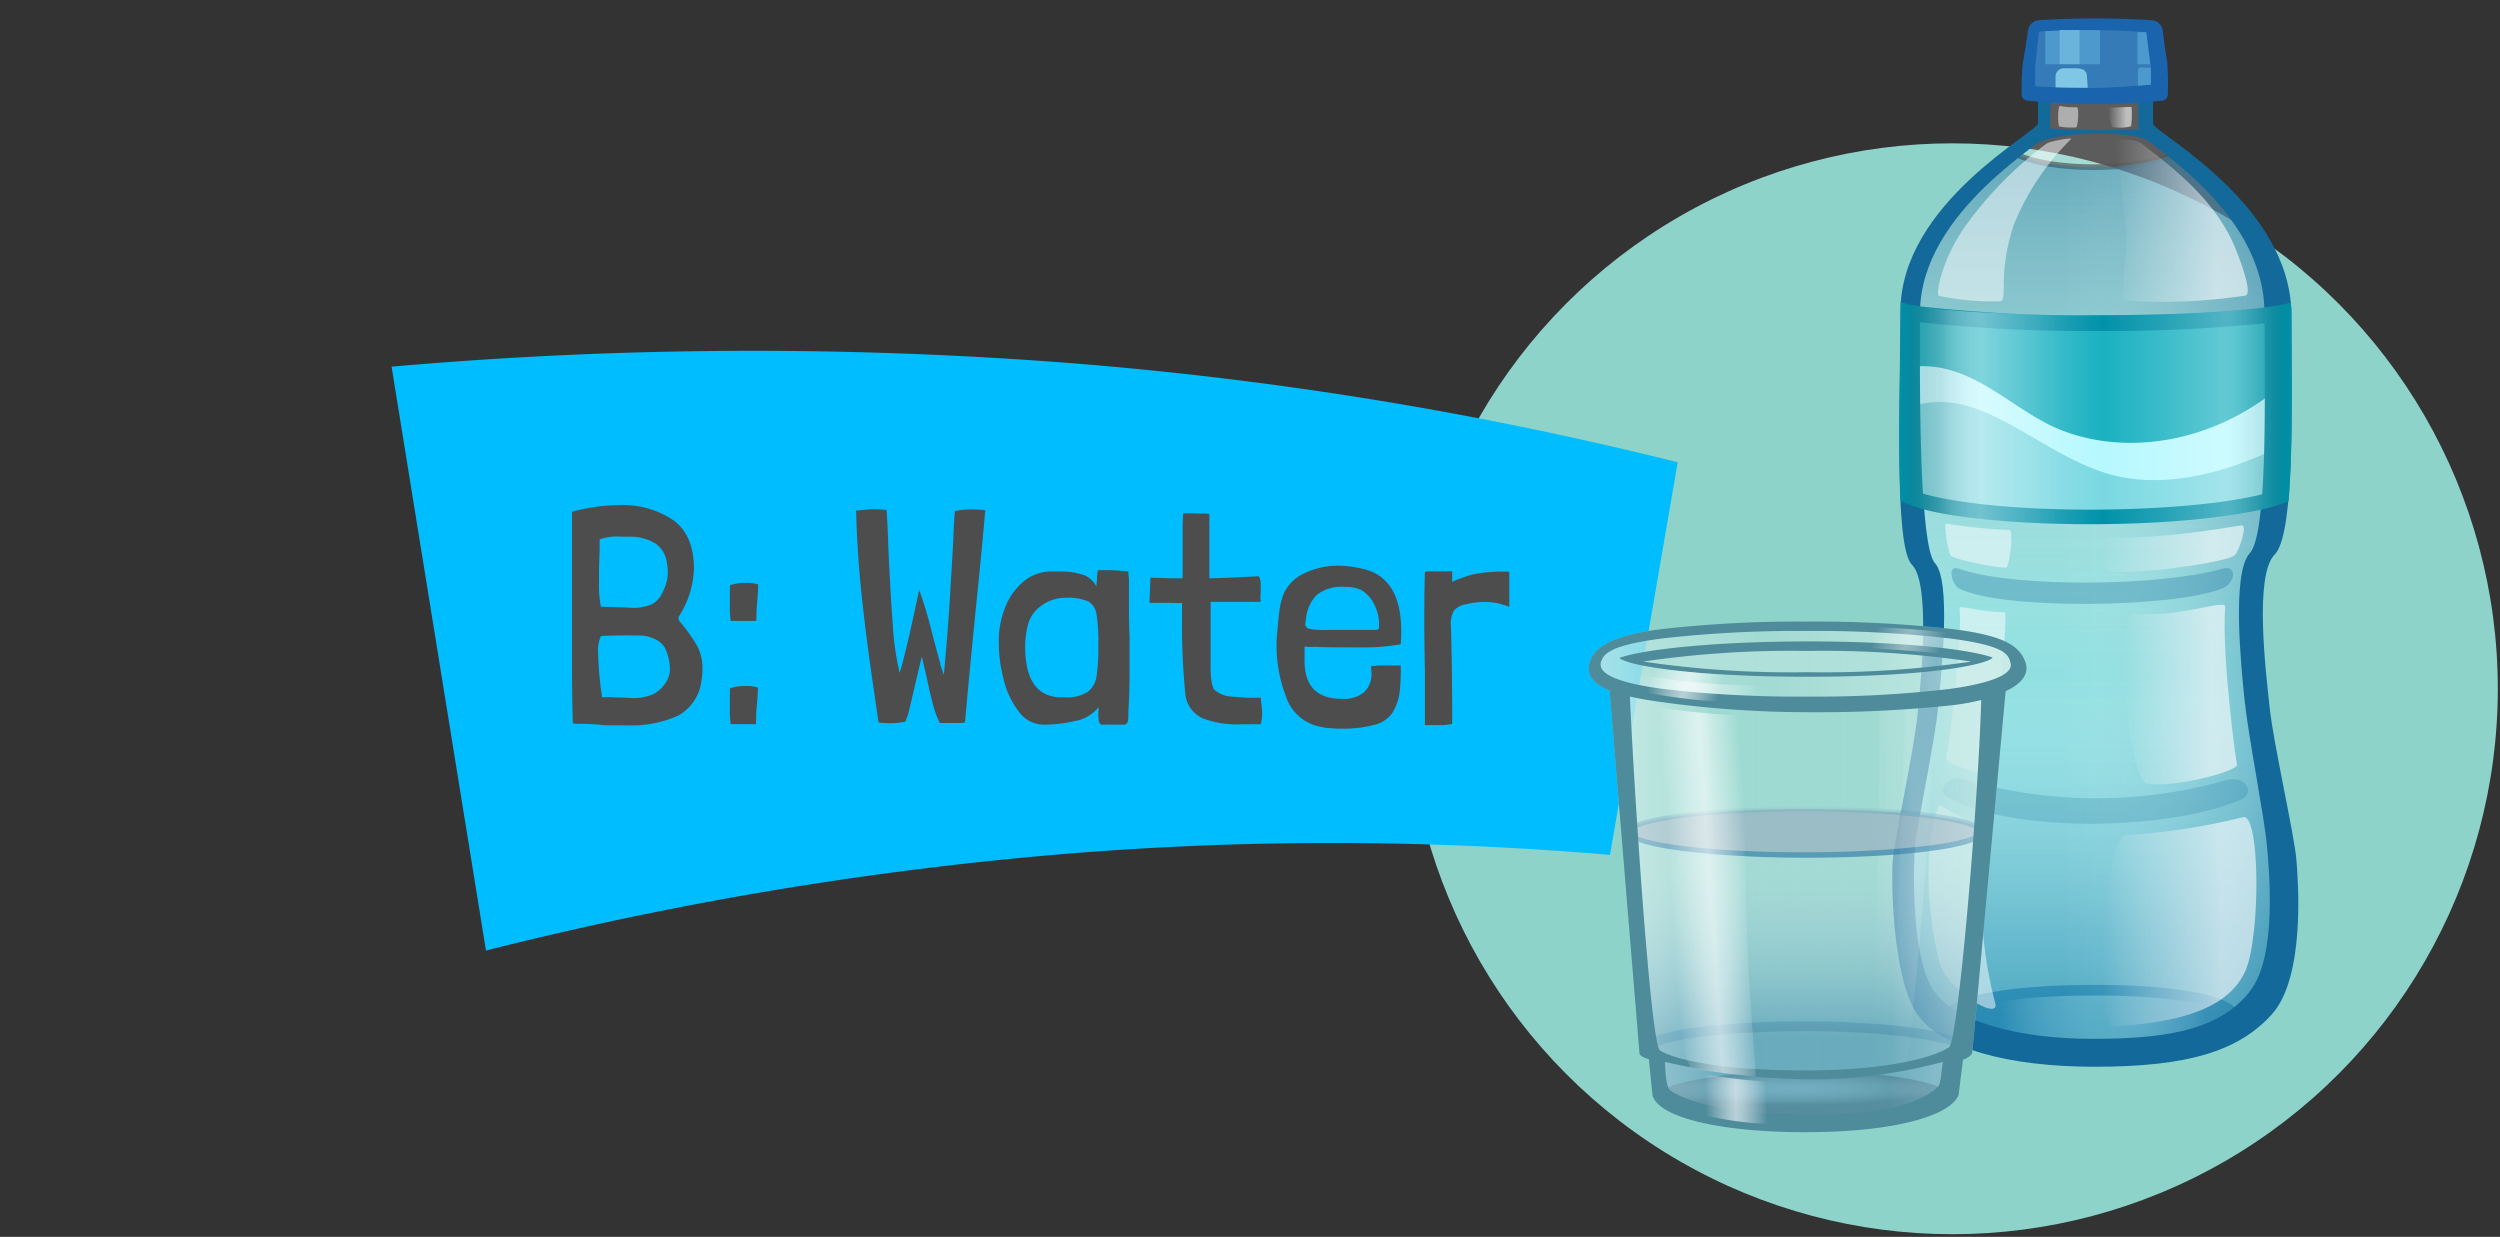 <svg id="Mixing_View_-_Label_Water_B" data-name="Mixing View - Label Water B" xmlns="http://www.w3.org/2000/svg" xmlns:xlink="http://www.w3.org/1999/xlink" viewBox="0 0 285 141"><rect x="0" y="0" width="285" height="141" fill="#333333" stroke="none"/><defs><radialGradient id="radial-gradient" cx="279.85" cy="69.9" r="12.45" gradientTransform="translate(-26.09 38.86) scale(0.95 1.11)" gradientUnits="userSpaceOnUse"><stop offset="0" stop-color="#fff" stop-opacity="0"/><stop offset="1" stop-color="#136999"/></radialGradient><linearGradient id="linear-gradient" x1="238.56" y1="119.36" x2="238.56" y2="18.74" gradientUnits="userSpaceOnUse"><stop offset="0" stop-color="#61e9ff"/><stop offset="1" stop-color="#61e9ff" stop-opacity="0"/></linearGradient><linearGradient id="linear-gradient-2" x1="238.56" y1="119.36" x2="238.56" y2="17.43" gradientUnits="userSpaceOnUse"><stop offset="0" stop-color="#136999"/><stop offset="0.05" stop-color="#1f719e" stop-opacity="0.95"/><stop offset="0.13" stop-color="#4085ac" stop-opacity="0.81"/><stop offset="0.23" stop-color="#75a7c3" stop-opacity="0.58"/><stop offset="0.34" stop-color="#bed6e3" stop-opacity="0.27"/><stop offset="0.42" stop-color="#fff" stop-opacity="0"/><stop offset="1" stop-color="#136999" stop-opacity="0.9"/></linearGradient><linearGradient id="linear-gradient-3" x1="217.13" y1="68.4" x2="260" y2="68.4" gradientUnits="userSpaceOnUse"><stop offset="0.42" stop-color="#fff" stop-opacity="0"/><stop offset="1" stop-color="#136999" stop-opacity="0.7"/></linearGradient><linearGradient id="linear-gradient-4" x1="240.33" y1="13.38" x2="243.02" y2="13.38" gradientUnits="userSpaceOnUse"><stop offset="0" stop-color="#fff" stop-opacity="0"/><stop offset="0.77" stop-color="#fff"/></linearGradient><linearGradient id="linear-gradient-5" x1="239.72" y1="105.07" x2="257.23" y2="105.07" xlink:href="#linear-gradient-4"/><linearGradient id="linear-gradient-6" x1="241.06" y1="25.18" x2="256.24" y2="25.18" xlink:href="#linear-gradient-4"/><linearGradient id="linear-gradient-7" x1="239.66" y1="62.55" x2="255.79" y2="62.55" xlink:href="#linear-gradient-4"/><linearGradient id="linear-gradient-8" x1="242.09" y1="79.18" x2="255.02" y2="79.18" xlink:href="#linear-gradient-4"/><linearGradient id="linear-gradient-9" x1="216.51" y1="47.13" x2="261.26" y2="47.13" gradientUnits="userSpaceOnUse"><stop offset="0" stop-opacity="0"/><stop offset="0.02" stop-color="#2f2f2f" stop-opacity="0.19"/><stop offset="0.05" stop-color="#666" stop-opacity="0.4"/><stop offset="0.08" stop-color="#959595" stop-opacity="0.58"/><stop offset="0.11" stop-color="#bbb" stop-opacity="0.73"/><stop offset="0.13" stop-color="#d9d9d9" stop-opacity="0.85"/><stop offset="0.16" stop-color="#eee" stop-opacity="0.93"/><stop offset="0.19" stop-color="#fbfbfb" stop-opacity="0.98"/><stop offset="0.21" stop-color="#fff"/><stop offset="0.22" stop-color="#fff" stop-opacity="0.95"/><stop offset="0.34" stop-color="#fff" stop-opacity="0.55"/><stop offset="0.42" stop-color="#fff" stop-opacity="0.25"/><stop offset="0.49" stop-color="#fff" stop-opacity="0.07"/><stop offset="0.52" stop-color="#fff" stop-opacity="0"/><stop offset="0.68" stop-color="#fff" stop-opacity="0.34"/><stop offset="0.83" stop-color="#fff" stop-opacity="0.7"/><stop offset="0.85" stop-color="#f8f8f8" stop-opacity="0.68"/><stop offset="0.88" stop-color="#e2e2e2" stop-opacity="0.62"/><stop offset="0.91" stop-color="#bfbfbf" stop-opacity="0.52"/><stop offset="0.94" stop-color="#8d8d8d" stop-opacity="0.39"/><stop offset="0.97" stop-color="#4d4d4d" stop-opacity="0.21"/><stop offset="1" stop-color="#010101" stop-opacity="0"/><stop offset="1" stop-opacity="0"/></linearGradient><linearGradient id="linear-gradient-10" x1="-815.7" y1="99.97" x2="-765.79" y2="99.97" gradientTransform="translate(996.81)" gradientUnits="userSpaceOnUse"><stop offset="0" stop-color="#8dd3ca"/><stop offset="0.5" stop-color="#8dd3ca" stop-opacity="0"/><stop offset="1" stop-color="#8dd3ca"/></linearGradient><radialGradient id="radial-gradient-2" cx="-882.41" cy="1027.76" r="21.45" gradientTransform="translate(883.96 31.6) scale(0.77 0.09)" gradientUnits="userSpaceOnUse"><stop offset="0" stop-color="#fff" stop-opacity="0.4"/><stop offset="1"/></radialGradient><linearGradient id="linear-gradient-11" x1="-782.67" y1="75.56" x2="-776.21" y2="75.22" gradientTransform="translate(996.81)" gradientUnits="userSpaceOnUse"><stop offset="0" stop-color="#fff" stop-opacity="0"/><stop offset="0.14" stop-color="#fff" stop-opacity="0.15"/><stop offset="0.38" stop-color="#fff" stop-opacity="0.39"/><stop offset="0.56" stop-color="#fff" stop-opacity="0.54"/><stop offset="0.66" stop-color="#fff" stop-opacity="0.6"/><stop offset="0.71" stop-color="#fff" stop-opacity="0.54"/><stop offset="0.8" stop-color="#fff" stop-opacity="0.39"/><stop offset="0.93" stop-color="#fff" stop-opacity="0.15"/><stop offset="1" stop-color="#fff" stop-opacity="0"/></linearGradient><linearGradient id="linear-gradient-12" x1="-784.43" y1="101.14" x2="-775.08" y2="100.65" xlink:href="#linear-gradient-11"/><radialGradient id="radial-gradient-3" cx="-791.03" cy="118" r="13.11" gradientTransform="translate(996.81 104.07) scale(1 0.12)" gradientUnits="userSpaceOnUse"><stop offset="0" stop-opacity="0.4"/><stop offset="1" stop-color="#136999"/></radialGradient><linearGradient id="linear-gradient-13" x1="-791.23" y1="128.29" x2="-791.23" y2="92.13" gradientTransform="translate(996.81)" gradientUnits="userSpaceOnUse"><stop offset="0.28" stop-color="#136999"/><stop offset="1" stop-color="#fff" stop-opacity="0"/></linearGradient><linearGradient id="linear-gradient-14" x1="205.84" y1="91.9" x2="205.84" y2="97.8" gradientUnits="userSpaceOnUse"><stop offset="0" stop-color="#136999" stop-opacity="0"/><stop offset="0.08" stop-color="#136999" stop-opacity="0.17"/><stop offset="0.21" stop-color="#136999" stop-opacity="0.42"/><stop offset="0.35" stop-color="#136999" stop-opacity="0.63"/><stop offset="0.5" stop-color="#136999" stop-opacity="0.79"/><stop offset="0.65" stop-color="#136999" stop-opacity="0.91"/><stop offset="0.81" stop-color="#136999" stop-opacity="0.98"/><stop offset="1" stop-color="#136999"/></linearGradient><linearGradient id="linear-gradient-15" x1="-118.55" y1="103.05" x2="-130.93" y2="103.05" gradientTransform="matrix(-1, 0, 0, 1, 96.81, 0)" gradientUnits="userSpaceOnUse"><stop offset="0" stop-color="#fff" stop-opacity="0"/><stop offset="1" stop-color="#fff"/></linearGradient><linearGradient id="linear-gradient-16" x1="-800.01" y1="102.97" x2="-811.96" y2="102.97" gradientTransform="translate(996.81)" xlink:href="#linear-gradient-15"/><linearGradient id="linear-gradient-17" x1="-814.75" y1="75.72" x2="-767.15" y2="75.72" gradientTransform="translate(996.81)" gradientUnits="userSpaceOnUse"><stop offset="0" stop-color="#fff" stop-opacity="0.8"/><stop offset="0.4" stop-color="#fff" stop-opacity="0.35"/><stop offset="1" stop-color="#fff"/></linearGradient><linearGradient id="linear-gradient-18" x1="-803.09" y1="125.37" x2="-794.42" y2="125.22" gradientTransform="translate(996.81)" gradientUnits="userSpaceOnUse"><stop offset="0.08" stop-color="#fff" stop-opacity="0"/><stop offset="0.15" stop-color="#fff" stop-opacity="0.21"/><stop offset="0.27" stop-color="#fff" stop-opacity="0.54"/><stop offset="0.37" stop-color="#fff" stop-opacity="0.79"/><stop offset="0.45" stop-color="#fff" stop-opacity="0.94"/><stop offset="0.48" stop-color="#fff"/><stop offset="0.52" stop-color="#fff" stop-opacity="0.94"/><stop offset="0.6" stop-color="#fff" stop-opacity="0.79"/><stop offset="0.7" stop-color="#fff" stop-opacity="0.54"/><stop offset="0.82" stop-color="#fff" stop-opacity="0.21"/><stop offset="0.89" stop-color="#fff" stop-opacity="0"/></linearGradient><linearGradient id="linear-gradient-19" x1="-807.23" y1="101.99" x2="-796.03" y2="101.2" xlink:href="#linear-gradient-18"/><linearGradient id="linear-gradient-20" x1="-809.08" y1="76.36" x2="-799.75" y2="79.39" xlink:href="#linear-gradient-18"/><linearGradient id="linear-gradient-21" x1="-810.21" y1="78.11" x2="-795.98" y2="78.11" gradientTransform="translate(996.81)" gradientUnits="userSpaceOnUse"><stop offset="0" stop-color="#fff" stop-opacity="0"/><stop offset="0.09" stop-color="#fff" stop-opacity="0.21"/><stop offset="0.23" stop-color="#fff" stop-opacity="0.54"/><stop offset="0.35" stop-color="#fff" stop-opacity="0.79"/><stop offset="0.44" stop-color="#fff" stop-opacity="0.94"/><stop offset="0.48" stop-color="#fff"/><stop offset="0.53" stop-color="#fff" stop-opacity="0.94"/><stop offset="0.62" stop-color="#fff" stop-opacity="0.79"/><stop offset="0.75" stop-color="#fff" stop-opacity="0.54"/><stop offset="0.91" stop-color="#fff" stop-opacity="0.21"/><stop offset="1" stop-color="#fff" stop-opacity="0"/></linearGradient><linearGradient id="linear-gradient-22" x1="-783.67" y1="71.54" x2="-774.56" y2="74.5" xlink:href="#linear-gradient-18"/></defs><title>mixing-view-label-b-water</title><g id="Label_Water_B" data-name="Label Water B"><circle id="Backdrop_B" data-name="Backdrop B" cx="222.57" cy="78.52" r="62.18" style="fill:#8dd3ca"/><path id="Label_B_Back" data-name="Label B Back" d="M183.54,97.46a371.36,371.36,0,0,0-64.75.11A408.56,408.56,0,0,0,55.4,108.36L44.64,41.8a470.07,470.07,0,0,1,74-.66A423,423,0,0,1,191.26,52.7Z" style="fill:#00bdff"/><g id="Label_B" data-name="Label B"><path d="M77.42,70.23a.58.58,0,0,0-.07.28.67.67,0,0,0,.25.46,20.28,20.28,0,0,1,1.89,2.69,5.41,5.41,0,0,1,.59,2.59,7.46,7.46,0,0,1-.1,1.23,5.22,5.22,0,0,1-2.73,4.13,12.91,12.91,0,0,1-5.67,1.08l-1.68,0c-.66,0-1.15,0-1.47-.07-.94-.07-1.82-.11-2.66-.11a1.08,1.08,0,0,1-.46-.07q-.11-2.76-.1-8.26l0-11q0-3.21,0-4.83l0,0a20.5,20.5,0,0,1,5.39-.77,10.33,10.33,0,0,1,6.13,1.7c1.58,1.13,2.38,3,2.38,5.54A10.62,10.62,0,0,1,77.42,70.23Zm-7.17,9.28c.88,0,1.49.07,1.82.07a5.61,5.61,0,0,0,2.39-.44,3.78,3.78,0,0,0,1.63-1.66,2.72,2.72,0,0,0,.28-1.26A5.71,5.71,0,0,0,76,74.33a2.36,2.36,0,0,0-1.19-1.4,4.26,4.26,0,0,0-1.8-.49l-1.11,0a8.3,8.3,0,0,0-.91,0c-.25,0-1.08,0-2.48.07a3.92,3.92,0,0,0-.32,2,36.52,36.52,0,0,0,.46,5C69.2,79.44,69.73,79.49,70.25,79.51Zm0-10.29c.88,0,1.46.07,1.71.07a5.4,5.4,0,0,0,2.35-.4,2.84,2.84,0,0,0,1.26-1.46,4.77,4.77,0,0,0,.56-2.27,5.35,5.35,0,0,0-.11-1,3.13,3.13,0,0,0-1.33-2.22,5.46,5.46,0,0,0-2.8-.76q-.35,0-1.08,0a5.83,5.83,0,0,0-2.45.31l0,1-.07,2.45v1.43a12.64,12.64,0,0,0,.21,2.8Z" style="fill:#4d4d4d"/><path d="M86.1,70.79l-2.69,0H83.3a10.21,10.21,0,0,1-.1-1.61l0-1.72a5.25,5.25,0,0,0,0-.73A4.8,4.8,0,0,1,85,66.45a4.16,4.16,0,0,1,1.43.18c0,.12,0,.75-.1,1.89s-.11,1.88-.11,2.2v.07Zm0,11.76-2.66,0H83.3a10.21,10.21,0,0,1-.1-1.61l0-1.72a5.25,5.25,0,0,0,0-.73A4.8,4.8,0,0,1,85,78.21a3.89,3.89,0,0,1,1.4.18c0,.12,0,.75-.11,1.89s-.1,1.88-.1,2.2v.07Z" style="fill:#4d4d4d"/><path d="M112.32,58.16l0,0q-.31,3.75-1.08,11.24-.15,1.57-.55,5.62c-.26,2.69-.49,5.14-.68,7.33a2,2,0,0,1-.66.07h-2.21a9.93,9.93,0,0,1-.75-2c-.2-.74-.43-1.7-.68-2.87q-.1-.48-.27-1.17c-.1-.45-.22-1-.36-1.52h0l-.87,3.67c-.19.84-.37,1.62-.55,2.33a5.79,5.79,0,0,1-.47,1.42,9.47,9.47,0,0,1-1.71.17,10.43,10.43,0,0,1-1.33-.1h0l-.42-2.91q-1-6.72-1.5-11.6c-.35-3.25-.56-6.47-.63-9.64v0c.37,0,.93-.09,1.68-.14.49,0,1.08,0,1.78.07.07.68.14,2.1.21,4.27.16,3.57.33,6.53.51,8.86a30.8,30.8,0,0,0,.79,5.46c.35-1.24.66-2.46.94-3.66s.7-3.11,1.26-5.72l0-.14a50.19,50.19,0,0,1,1.54,5.18q.8,3,.87,3.18c0,.24.19.69.42,1.37q.5-5.36.75-9.8c.18-3,.28-4.67.3-5.11q.1-2.65.21-3.75v0a6.78,6.78,0,0,1,1.61-.18C110.93,58.05,111.55,58.09,112.32,58.16Z" style="fill:#4d4d4d"/><path d="M125.65,65a17.72,17.72,0,0,1,2.07.07l.91.07c0,.38.07.66.07.84v.35c0,.54,0,1.35,0,2.42,0,.89,0,2.19.07,3.92l0,3.92c0,1.68-.05,3.21-.14,4.58v.46a3,3,0,0,1-.07.63.47.47,0,0,1-.39.35h-.59l-1.12,0a3.34,3.34,0,0,0-.49,0l-.39,0c-.23-.07-.35-.32-.35-.77a2.28,2.28,0,0,1,0-.63,4.84,4.84,0,0,0,0-.59,4.35,4.35,0,0,1-2.66,1.57,15.8,15.8,0,0,1-3.57.42,3.51,3.51,0,0,1-2.85-1.48,9.72,9.72,0,0,1-1.73-3.66,16.65,16.65,0,0,1-.56-4.24,10.28,10.28,0,0,1,.77-4.09,7.2,7.2,0,0,1,2.11-2.89,4.88,4.88,0,0,1,3-1.1l1.12,0a7.92,7.92,0,0,1,2.6.37,2.68,2.68,0,0,1,1.53,1.35,5.52,5.52,0,0,1,.07-.81c0-.46.07-.79.07-1C125.2,65,125.35,65,125.65,65Zm-3.92,3.15a4.73,4.73,0,0,0-3.06.93,3.85,3.85,0,0,0-1.52,2.29,10.53,10.53,0,0,0-.28,2.73q.16,5.64,4.55,5.39a4.23,4.23,0,0,0,2.59-.63,2.71,2.71,0,0,0,1-1.78,22.54,22.54,0,0,0,.2-3.47A20.4,20.4,0,0,0,125,70a2,2,0,0,0-.9-1.42A6,6,0,0,0,121.73,68.13Z" style="fill:#4d4d4d"/><path d="M137.87,58.58v5.35l0,2q2.28-.06,5.64-.24a1.87,1.87,0,0,1,.21,1l0,.8a5.59,5.59,0,0,0,0,1.12c-2.55,0-4.45,0-5.71,0v6.54c0,1.05,0,1.8.07,2.24a4.11,4.11,0,0,0,.28,1.16,3.23,3.23,0,0,0,2.26.87,19.64,19.64,0,0,0,3.1.11c.11.93.17,1.53.17,1.78a5,5,0,0,1-.17,1.26c-.49,0-1.26,0-2.31,0a10.89,10.89,0,0,1-4.27-.67,3.42,3.42,0,0,1-2-2.66,80.58,80.58,0,0,1-.39-8.85V68.73a10.48,10.48,0,0,1-1.05,0l-2.66,0,.11-2.87c.51,0,1.74.07,3.67.07l0-3.68V60.61a19.67,19.67,0,0,1,.07-2.07,12,12,0,0,1,1.5,0l.95,0A3.78,3.78,0,0,0,137.87,58.58Z" style="fill:#4d4d4d"/><path d="M148.72,73.7v.63l0,1c0,2.9,1.42,4.34,4.27,4.34a3.58,3.58,0,0,0,2.54-.78,2.86,2.86,0,0,0,.82-2.16,6.71,6.71,0,0,0-.07-.77,9.71,9.71,0,0,1,1.37-.1q.55,0,.84,0l.5,0a4.14,4.14,0,0,0,.69,0,21.81,21.81,0,0,1-.14,3.19,6.08,6.08,0,0,1-.84,2.27,3.58,3.58,0,0,1-2.19,1.35,13.57,13.57,0,0,1-3.41.4A15.17,15.17,0,0,1,151.5,83a3.66,3.66,0,0,1-.89-.14,5.1,5.1,0,0,1-4-3.44,16.07,16.07,0,0,1-1.05-6.85c0-.18.06-.57.11-1.17s.11-1.21.19-1.84a8.11,8.11,0,0,1,.47-1.85,4.69,4.69,0,0,1,2.42-2.38,8.83,8.83,0,0,1,3.88-.84,10.38,10.38,0,0,1,2.35.28q4.75.81,4.76,7.17c0,.35,0,.86-.07,1.51a22.81,22.81,0,0,1-3.92.35q-.39,0-1.68,0c-1.85,0-3.21,0-4.1-.07A5.85,5.85,0,0,1,148.72,73.7Zm8.5-2.63a5.16,5.16,0,0,0-.54-2.13,3.94,3.94,0,0,0-1.45-1.65,4.26,4.26,0,0,0-.91-.31,5.4,5.4,0,0,0-1-.07,4.53,4.53,0,0,0-3.24.94,4.59,4.59,0,0,0-1.21,2.7c0,.28-.07.47-.07.56a.55.55,0,0,0,.4.56,6.81,6.81,0,0,0,1.74.14c.86,0,1.6,0,2.2,0q3.36,0,3.78,0a.42.42,0,0,0,.23-.09.29.29,0,0,0,.05-.19Z" style="fill:#4d4d4d"/><path d="M165.55,65.16c0,.28,0,.5,0,.65s0,.33,0,.54a6.57,6.57,0,0,1,.68-.32l1-.35a9.3,9.3,0,0,1,1.94-.4,19.72,19.72,0,0,1,2.05-.12c.56,0,.84,0,.84.07l0,2.9q0,.7,0,1.05a11.19,11.19,0,0,0-1.19-.38,7.34,7.34,0,0,0-1.68-.18,9.75,9.75,0,0,0-2.13.28,2.23,2.23,0,0,0-1.33.74,3.24,3.24,0,0,0-.32,1.85q.14,4.8.14,10.89v.14a5.5,5.5,0,0,1-1.22.14l-.79,0c-.36,0-.73,0-1.1,0l0-6q-.08-4.12-.07-6.2c0-1.12,0-2.89.07-5.32a4.6,4.6,0,0,0,.75,0l.72,0c.28,0,.65,0,1.12,0S165.55,65.11,165.55,65.16Z" style="fill:#4d4d4d"/></g><g id="Water_Bottle_B" data-name="Water Bottle B"><path d="M257.15,114.43c-3.39,4.06-9.06,4.93-18.54,4.93-8.64,0-16.76-1.85-19.2-5.7S217,99.49,217.22,97s2.36-11.76,2.8-16.2,1.36-14.55-.49-16.56-1.62-20.37-1.62-28.95c0-11.91,15.32-20.19,15.32-21.11,0-.65.11-3.06.11-4l11-.36v4.29c0,.93,14.82,8.88,14.82,21.18,0,9,.5,25.81-1.62,28.1s-1.12,12.48-.73,16.48,2.79,14.12,3,16.93C260.05,99.26,260.53,110.37,257.15,114.43Z" style="fill:#fff;opacity:0.2"/><path d="M254.84,116.19c0,1.82-5.43,3.3-16.09,3.3S222,118,222,116.19s6.07-3.31,16.73-3.31S254.84,114.36,254.84,116.19Z" style="stroke:#136999;stroke-miterlimit:10;stroke-width:1.212px;fill:url(#radial-gradient)"/><path d="M257.15,114.43c-3.39,4.06-9.06,4.93-18.54,4.93-8.64,0-16.76-1.85-19.2-5.7S217,99.49,217.22,97s2.36-11.76,2.8-16.2,1.36-14.55-.49-16.56-1.62-20.37-1.62-28.95c0-11.91,8.84-14.67,8.84-15.59,0-.65,7.65.84,7.65-.11l5.9-.87c0,.67,10.38.66,10.38,1.2,0,.93,8.53,3.07,8.53,15.37,0,9,.5,25.81-1.62,28.1s-1.12,12.48-.73,16.48,2.79,14.12,3,16.93C260.05,99.26,260.53,110.37,257.15,114.43Z" style="opacity:0.5;fill:url(#linear-gradient)"/><path d="M229.78,17.55c3.95,2,13.33,2,18,.09" style="fill:none;stroke:#545454;stroke-miterlimit:10;stroke-width:0.648px;opacity:0.7"/><path d="M232.06,16.46l1.1-1.87a81.66,81.66,0,0,0,11.6.09l.41,1.53C243.79,14.87,234.29,14.85,232.06,16.46Z" style="fill:#136999"/><path d="M257.15,114.43c-3.39,4.06-9.06,4.93-18.54,4.93-8.64,0-16.76-1.85-19.2-5.7S217,99.49,217.22,97s2.36-11.76,2.8-16.2,1.36-14.55-.49-16.56-1.62-20.37-1.62-28.95c0-9.61,10.59-17,11.5-17.88,5.19,2.4,14.46,2,18.59.06.91.87,11.21,6.56,11.21,17.82,0,9,.5,25.81-1.62,28.1s-1.12,12.48-.73,16.48,2.79,14.12,3,16.93C260.05,99.26,260.53,110.37,257.15,114.43Z" style="opacity:0.5;fill:url(#linear-gradient-2)"/><path d="M257.15,114.43c-3.39,4.06-9.06,4.93-18.54,4.93-8.64,0-16.76-1.85-19.2-5.7S217,99.49,217.22,97s2.36-11.76,2.8-16.2,1.36-14.55-.49-16.56-1.62-20.37-1.62-28.95c0-9.61,10.59-17,11.5-17.88,5.19,2.4,14.46,2,18.59.06.91.87,11.21,6.56,11.21,17.82,0,9,.5,25.81-1.62,28.1s-1.12,12.48-.73,16.48,2.79,14.12,3,16.93C260.05,99.26,260.53,110.37,257.15,114.43Z" style="opacity:0.5;fill:url(#linear-gradient-3)"/><path d="M261.79,98c-.25-2.9-2.61-13.2-3.05-17.34s-1.78-15.09.58-17.45,1.9-18,1.9-27.28c0-12.71-15.77-20.86-15.77-21.82V10.72l-13.12-.16v3.51c0,.95-15.68,9.11-15.68,21.43,0,8.87-.78,26.78,1.3,28.86s1.14,12.41.66,17S216,95.46,215.78,98s0,13.63,2.78,17.61,10.55,6,20.23,6c10.61,0,16.42-1.76,20.22-6S262,100.49,261.79,98Zm-5.38,15.13c-3.32,4-8.49,5.3-17.8,5.3-8.49,0-15.91-1.94-18.31-5.72s-2.19-13.7-2-16.13,2.22-11.58,2.65-16,1.46-14.4-.36-16.37-1.71-20.1-1.71-28.53c0-11.7,14.79-19.75,14.79-20.65,0-.64.11-3,.11-3.93l10-.32V15c0,.91,14.37,8.6,14.37,20.68,0,8.83.41,25.13-1.67,27.38s-1,12.82-.6,16.75,2.31,13.67,2.53,16.43C258.63,98.65,259.74,109.11,256.41,113.09Z" style="fill:#136999"/><path d="M233.28,16.39a42.94,42.94,0,0,0-9.09,9.19c-2.89,4-3.52,8-3.17,8.14a29.46,29.46,0,0,0,6.89.63c1.15,0-.32-2.72,1.67-8.74a28.87,28.87,0,0,1,6.53-9.76C236.32,15.63,233.75,16.07,233.28,16.39Z" style="fill:#fff;opacity:0.5"/><path d="M253.36,67.07c-5.4,2.23-25.28,2.5-30.06,0-.76-.39-1.42-2.74,0-2.24,6.39,2.23,23.14,2,30.06,0C255.05,64.35,254.88,66.45,253.36,67.07Z" style="fill:#136999;opacity:0.3"/><path d="M221.85,59.68c-.27-.09.19,3.16.51,3.62s5,1.41,6.29,1.41c.47,0,.92-4.3.42-4.3A53.35,53.35,0,0,1,221.85,59.68Z" style="fill:#fff;opacity:0.5"/><path d="M234.84,12.08c-.26-.1-.28,2.29-.06,2.34a7.32,7.32,0,0,0,1.89.1c.21,0,.39-2.3.08-2.3A7.87,7.87,0,0,1,234.84,12.08Z" style="fill:#fff;opacity:0.5"/><path d="M240.41,12.25c-.28,0,.21,2.18.42,2.23a4.74,4.74,0,0,0,2.11-.09,10,10,0,0,0,.06-2.17C243,12.13,241.43,12.29,240.41,12.25Z" style="opacity:0.6;fill:url(#linear-gradient-4)"/><path d="M223.39,69.26c.33,4-1.07,14.88-1.5,17.18-.1.59,3.58,1.83,4.88,1.83.47,0,2.26-18.47,1.76-18.47C226.13,69.8,223.37,69,223.39,69.26Z" style="fill:#fff;opacity:0.5"/><path d="M220.94,92a22.93,22.93,0,0,0-1.08,6.26A43.64,43.64,0,0,0,221,109.36c.74,3.48,7.05,7.15,6.46,5a47.12,47.12,0,0,1-1.53-13.61c0-2,.83-6.57.12-6.74C222.31,93.05,221.24,91.31,220.94,92Z" style="fill:#fff;opacity:0.5"/><path d="M253.76,88.94a54,54,0,0,1-30.21-.19c-1.28-.38-2.86,1.38-1.55,2.13,7.13,4.09,25.09,3.9,33.51.25C257.11,90.43,256,88.29,253.76,88.94Z" style="fill:#136999;opacity:0.2"/><path d="M255.69,93.16c2-.57,2,13.71.28,17.52-2.05,4.62-8.28,5.92-15,6.33-2.27.13-1.18-21.71,1.4-21.82A72.43,72.43,0,0,0,255.69,93.16Z" style="opacity:0.6;fill:url(#linear-gradient-5)"/><path d="M244.18,16.4c2.69,2.12,8.07,5.91,10.5,11.55.82,1.92,2.14,5.6,1.28,5.75a64.23,64.23,0,0,1-13.63.58c-.89-.13.32-4.67,0-8-.23-2.48-.77-8-1.27-10C241,15.82,243.34,15.74,244.18,16.4Z" style="opacity:0.6;fill:url(#linear-gradient-6)"/><path d="M255.53,59.89c.71-.09-.17,2.56-.69,3.33-.32.49-3.75,1.11-6.4,1.45a47.71,47.71,0,0,1-7.92.51c-1.05-.07-1.05-4-.48-3.94C246,61.58,254.75,60,255.53,59.89Z" style="opacity:0.6;fill:url(#linear-gradient-7)"/><path d="M253.67,69.15c-.4,5.39,1.15,17.18,1.35,18s-7.67,2.75-10.27,2.19c-2.22-.48-3.78-19.69-1.63-19.42C248,70.52,253.73,68.27,253.67,69.15Z" style="opacity:0.6;fill:url(#linear-gradient-8)"/><path d="M246.5,11.47a75.49,75.49,0,0,1-15.4,0,.71.71,0,0,1-.63-.72,32,32,0,0,1,.12-3.54c.14-.62.58-3.57.58-3.57a1.39,1.39,0,0,1,1.3-1.34,103,103,0,0,1,12.79,0,1.39,1.39,0,0,1,1.31,1.35s.34,2.82.48,3.26a34.51,34.51,0,0,1,.08,3.83A.69.69,0,0,1,246.5,11.47Z" style="fill:#1a64ad"/><path d="M245.17,9.61a73.29,73.29,0,0,1-13.13.2V7.3l.4-3.7a90.94,90.94,0,0,1,12.22.07l.46,3.59Z" style="fill:#347bb7"/><path d="M239.4,3.45c-2.05-.05-4,0-6.25.11v5.5a57,57,0,0,0,6.25.08Z" style="fill:#4d99ce"/><path d="M237.07,3.43c-.74,0-1.49,0-2.27,0V9.15c.77,0,1.52,0,2.27,0Z" style="fill:#6ab3db"/><path d="M245.13,7.26l-.46-3.59-1,0V8.89l1.47-.12Z" style="fill:#4d99ce"/><path d="M232,9.81a73.29,73.29,0,0,0,13.13-.2l0-2.28H232.05Z" style="fill:#347bb7"/><path d="M243.72,8.61l0,1v.16l1.48-.11,0-1.94h-.47C243.77,7.67,243.72,7.51,243.72,8.61Z" style="fill:#4d99ce"/><path d="M238,10s0-.07,0-.11l-.09-1.21c0-.52-.33-.9-1.3-.9h-1.34a.94.94,0,0,0-.94.94l0,.95c0,.11,0,.19,0,.28C235.58,10,236.8,10,238,10Z" style="fill:#80c6e5"/><path d="M238.18,58.92c-9.5,0-17.47-.91-20.66-2.34l0-20.95c4,.81,13.37,1.18,21.53,1.18,7.67,0,16.88-.33,21.18-1.22l-.27,21C256,58,247.56,58.92,238.18,58.92Z" style="fill:#b6f8ff"/><path d="M239.57,53.78c6.28,2.16,13.76.44,20.59-3L260,56.74c-4.79,1.35-13.21,2.17-20.88,2.17-8.16,0-17.21-.53-21.22-2.12l-.33-10.34C225.38,43.65,231.5,51,239.57,53.78Z" style="fill:#79d8e2"/><path d="M234.7,48.92c-5.55-2.29-10.2-8.1-17.17-7.05l.09-6c3.44.29,10.95.78,20.45.78a190.18,190.18,0,0,0,21.9-1l.1,8.31C252.23,50.62,242.17,52,234.7,48.92Z" style="fill:#1ab1c1"/><path d="M261.22,35.89c0-.47,0-.94-.07-1.4h0l-.64.17-.23.05-.58.12-.11,0c-4.11.75-12.31,1.1-20.5,1.1a164.8,164.8,0,0,1-20.17-1h0a15.63,15.63,0,0,1-2.19-.46h-.05c0,.33,0,.66,0,1,0,5.68-.32,15,0,21.62h0c3.24,1.78,12.27,2.67,21.53,2.67,8.84,0,17.88-.82,22.27-2.45l.41-.15C261.43,51.18,261.22,42.12,261.22,35.89Zm-42,20.39c-.37-6.1-.36-14.27-.35-19.55a172.75,172.75,0,0,0,20.19,1,178.09,178.09,0,0,0,19.11-.87c0,5.68.13,13.74-.28,19.49-4.34,1.08-11.66,1.75-19.74,1.75S222.94,57.36,219.25,56.28Z" style="fill:#0092aa"/><g style="opacity:0.45"><path d="M261.22,35.89c0-.47,0-.94-.07-1.4h0c-.19.06-.41.11-.65.17l-.23.05-.6.13-.11,0c-8.16,1.47-32.15,1.4-40.64.13h0a17.68,17.68,0,0,1-2-.41l-.21-.06h0c0,.33,0,.66,0,1,0,5.68-.32,15,0,21.62h0c6.33,3.48,34.78,3.56,43.78.23l.43-.16C261.43,51.18,261.22,42.12,261.22,35.89Z" style="fill:url(#linear-gradient-9)"/></g></g><g id="Cup_B" data-name="Cup B"><path d="M230.89,75.48c-.69-1.85-2.35-3-8.29-3.76A140.41,140.41,0,0,0,206,70.86a139.62,139.62,0,0,0-16.58.86c-4,.52-7.52,1.42-8.2,3.8-.37,1.33.19,2.37,2.27,3.2l3.41,41.33c0,.36.74.61,1.07.7l.41,4.06c.51,2.44,7.2,4.26,17.45,4.26s16.56-1.91,17.45-4.26l.5-4c.31-.1,1-.44,1.06-.85l3.8-41.17C230.53,77.93,231.35,76.76,230.89,75.48Z" style="opacity:0.8;fill:url(#linear-gradient-10)"/><path d="M221.84,124.6c0,1.1-7,3-16.06,3s-16.36-1.91-16.36-3,7.39-2.52,16.44-2.52S221.84,123.51,221.84,124.6Z" style="opacity:0.35;fill:url(#radial-gradient-2)"/><path d="M220.58,74.85c-2.05-.18-3.64-.35-6.45-.46,0,.66.05,1.45.06,2.34,2.6-.14,4.71-.34,6.43-.56C220.61,75.68,220.6,75.23,220.58,74.85Z" style="opacity:0.3;fill:url(#linear-gradient-11)"/><path d="M214.23,79.65c.08,9.17-.14,24.77-.82,37.52-.26,4.94.15,5.46,2.94,5.28,1.25-.09,1.08-2.41,1.42-4.94,1.13-8.52,2.63-28.33,2.83-38.33C218.72,79.39,216.57,79.55,214.23,79.65Z" style="opacity:0.3;fill:url(#linear-gradient-12)"/><path d="M187.86,119.57c0-1.58,8.93-2.58,18-2.58s17.85,1.14,17.85,2.58" style="fill:none;stroke-miterlimit:10;stroke-width:1.115px;opacity:0.35;stroke:url(#radial-gradient-3)"/><path d="M223.88,119.54l-1.18.32c-.37.1-.43,4.87-.78,5-10.39,4.69-21.79,4.25-32.47.35-.42-.15-.23-4.89-.67-5l-1-.22-2-25.08c5-4,38.64-3.51,39.64,0Z" style="opacity:0.5;fill:url(#linear-gradient-13)"/><g style="opacity:0.7"><ellipse cx="205.82" cy="94.85" rx="20.07" ry="2.62" style="fill:#85a4b5"/><path d="M226.2,94.85a1,1,0,0,1-.5.75,3.81,3.81,0,0,1-.63.33,10.2,10.2,0,0,1-1.26.4,25.56,25.56,0,0,1-2.55.51c-1.71.27-3.42.45-5.14.58-3.43.26-6.86.36-10.3.36s-6.87-.12-10.3-.39c-1.71-.14-3.42-.32-5.13-.59-.85-.13-1.7-.29-2.54-.5a11.57,11.57,0,0,1-1.26-.41,3.32,3.32,0,0,1-.62-.32,1,1,0,0,1-.49-.72.94.94,0,0,1,.49-.72,2.81,2.81,0,0,1,.62-.32,10.2,10.2,0,0,1,1.26-.4,25,25,0,0,1,2.55-.5c1.7-.26,3.41-.43,5.13-.56,3.42-.28,6.86-.38,10.29-.39s6.87.09,10.3.35c1.72.13,3.43.3,5.14.56a25.5,25.5,0,0,1,2.55.5,10.2,10.2,0,0,1,1.26.4,3.74,3.74,0,0,1,.63.32A1,1,0,0,1,226.2,94.85Zm-.62,0s-.07-.15-.23-.25a3.48,3.48,0,0,0-.51-.26,7.86,7.86,0,0,0-1.19-.38c-.81-.21-1.65-.37-2.49-.5-1.68-.26-3.38-.44-5.08-.58-3.41-.27-6.83-.37-10.26-.38s-6.84.09-10.25.35c-1.71.13-3.41.31-5.09.57-.84.13-1.68.29-2.5.5a9.69,9.69,0,0,0-1.19.38,4.25,4.25,0,0,0-.52.27.56.56,0,0,0-.25.28.5.5,0,0,0,.26.27,3.17,3.17,0,0,0,.52.27,8.69,8.69,0,0,0,1.19.37c.81.21,1.65.36,2.49.49,1.68.26,3.39.43,5.09.56,3.41.26,6.83.35,10.25.35s6.85-.12,10.25-.39c1.71-.13,3.41-.3,5.09-.56.84-.13,1.68-.28,2.49-.49a9.15,9.15,0,0,0,1.19-.37,3.48,3.48,0,0,0,.51-.26A.48.48,0,0,0,225.58,94.85Z" style="fill:url(#linear-gradient-14)"/></g><polygon points="215.36 127.57 222.37 125.31 227.74 78.54 217.24 79.97 215.36 127.57" style="opacity:0.4;fill:url(#linear-gradient-15)"/><path d="M222.88,125.06c-10.82,4-21.95,3.86-34.18-.06l-3.85-46.38c14.64,2.18,28.56,2.5,42.33.18Z" style="fill:#fff;opacity:0.15"/><polygon points="196.79 127.07 188.76 125.06 184.85 78.86 194.66 80.04 196.79 127.07" style="opacity:0.4;fill:url(#linear-gradient-16)"/><path d="M185.67,75.24c15.56-3,27.51-1.54,40.55,0A117.5,117.5,0,0,1,185.67,75.24Z" style="fill:#fff;opacity:0.3"/><path d="M229.6,75.47s-.1-.34-.11-.36c-.26-.82-1.05-1.84-7.18-2.63A134.74,134.74,0,0,0,206,71.61a137.89,137.89,0,0,0-16.41.8c-6.2.79-6.8,1.85-7.09,2.66,0,0-.29.05,0,.21l-.05.09c-.16-.18,0-.05,0-.05-.55-.17-.15.48-.16.57,0,1.06,2.08,2.3,7.49,3a130.49,130.49,0,0,0,16.35.93,130,130,0,0,0,16.1-.83C227.92,78.22,230.05,76.59,229.6,75.47ZM206,73.56c11.22,0,18.22.56,20.73,1.45-.54.1-1,.24,0,.1-1,.14-6.42,1.84-20.76,1.84-13.08,0-19.54-1.51-20.73-1.88.82.26,0,0,0,0C187.71,74.17,194.56,73.56,206,73.56Z" style="opacity:0.5;fill:url(#linear-gradient-17)"/><path d="M184.61,75v0c.89.87,8.3,2.15,21.38,2.15,14.34,0,20.43-1.44,21.14-2.14,0,0,0,0,0-.06-2.51-.89-9.93-1.83-21.16-1.83C194.58,73.15,187.07,74.12,184.61,75ZM206,76.63a114.47,114.47,0,0,1-18.68-1.21A114.47,114.47,0,0,1,206,74.21a115.21,115.21,0,0,1,18.73,1.21A115.31,115.31,0,0,1,206,76.63Z" style="fill:#4e8b9b"/><path d="M230.89,75.48c-.69-1.85-2.35-3-8.29-3.76A140.41,140.41,0,0,0,206,70.86a139.62,139.62,0,0,0-16.58.86c-4,.52-7.52,1.42-8.2,3.8-.37,1.33.19,2.37,2.27,3.2l3.41,41.33c0,.36.74.61,1.07.7l.41,4.06c.51,2.44,7.2,4.26,17.45,4.26s16.56-1.91,17.45-4.26l.5-4c.31-.1,1-.44,1.06-.85l3.8-41.17C230.53,77.93,231.35,76.76,230.89,75.48Zm-10,48.43c-2.41,2.34-8.22,3.16-13.43,3.16-4.45,0-13.33-.26-17-2.73-.56-.38-.56-2-.67-3.29a76.16,76.16,0,0,0,17.71,2,59,59,0,0,0,14-2C221.29,122.22,221.27,123.57,220.91,123.91Zm1.27-4.51c-1.45,1-6.55,2.63-16.44,2.63s-15-1.32-16.49-2.29c-1.07-.72-3-30.6-3.42-40.33,1,.22,2.09.42,3.42.6a122.31,122.31,0,0,0,16.41,1.18,148.48,148.48,0,0,0,17-.8,27.06,27.06,0,0,0,3.22-.59C225.53,91.36,223.25,118.69,222.18,119.4Zm-.07-40.84a129.86,129.86,0,0,1-16.12.85,132.44,132.44,0,0,1-16.24-.85c-5.4-.71-7.23-1.72-7.26-2.77,0-.1,0-.31.06-.37h0c.3-.81.84-1.85,7-2.64a136.48,136.48,0,0,1,16.4-.85,134.57,134.57,0,0,1,16.32.85c6.14.79,6.64,1.77,6.9,2.59a.25.25,0,0,1,0,.07C229.68,76.57,227.9,77.78,222.11,78.56Z" style="fill:#4e8b9b"/><path d="M202.18,123.33a58,58,0,0,1-8.51-1,24.89,24.89,0,0,0,.32,4.73,37.25,37.25,0,0,0,8.45,1.09C202.45,127.46,202.3,126.26,202.18,123.33Z" style="opacity:0.6;fill:url(#linear-gradient-18)"/><path d="M200,120.15a280.75,280.75,0,0,1-.63-38.56,87.19,87.19,0,0,1-10.77-1c0,9.76,1.15,30.08,3.3,38.81a13.57,13.57,0,0,0,.78,2.31c2.9.57,6.25.93,7.45,1A25.5,25.5,0,0,0,200,120.15Z" style="opacity:0.6;fill:url(#linear-gradient-19)"/><path d="M196.44,80c.29-1.45.3-2.1,1.39-3-3.23-.16-6.5-.46-9.47-.9-1.29,1.18-.93,1.39-1,2.77A57.51,57.51,0,0,0,196.44,80Z" style="opacity:0.6;fill:url(#linear-gradient-20)"/><path d="M186.71,77.49a89.21,89.21,0,0,0,14.1,1.23" style="fill:none;stroke-miterlimit:10;stroke-width:1.115px;opacity:0.5;stroke:url(#linear-gradient-21)"/><path d="M221.78,74.59a2.68,2.68,0,0,1,1.2-2.35c-3.24-.39-6.18-.65-9.39-.75a2.64,2.64,0,0,0-1,2.38C214.9,74,219,74.23,221.78,74.59Z" style="opacity:0.4;fill:url(#linear-gradient-22)"/></g></g></svg>